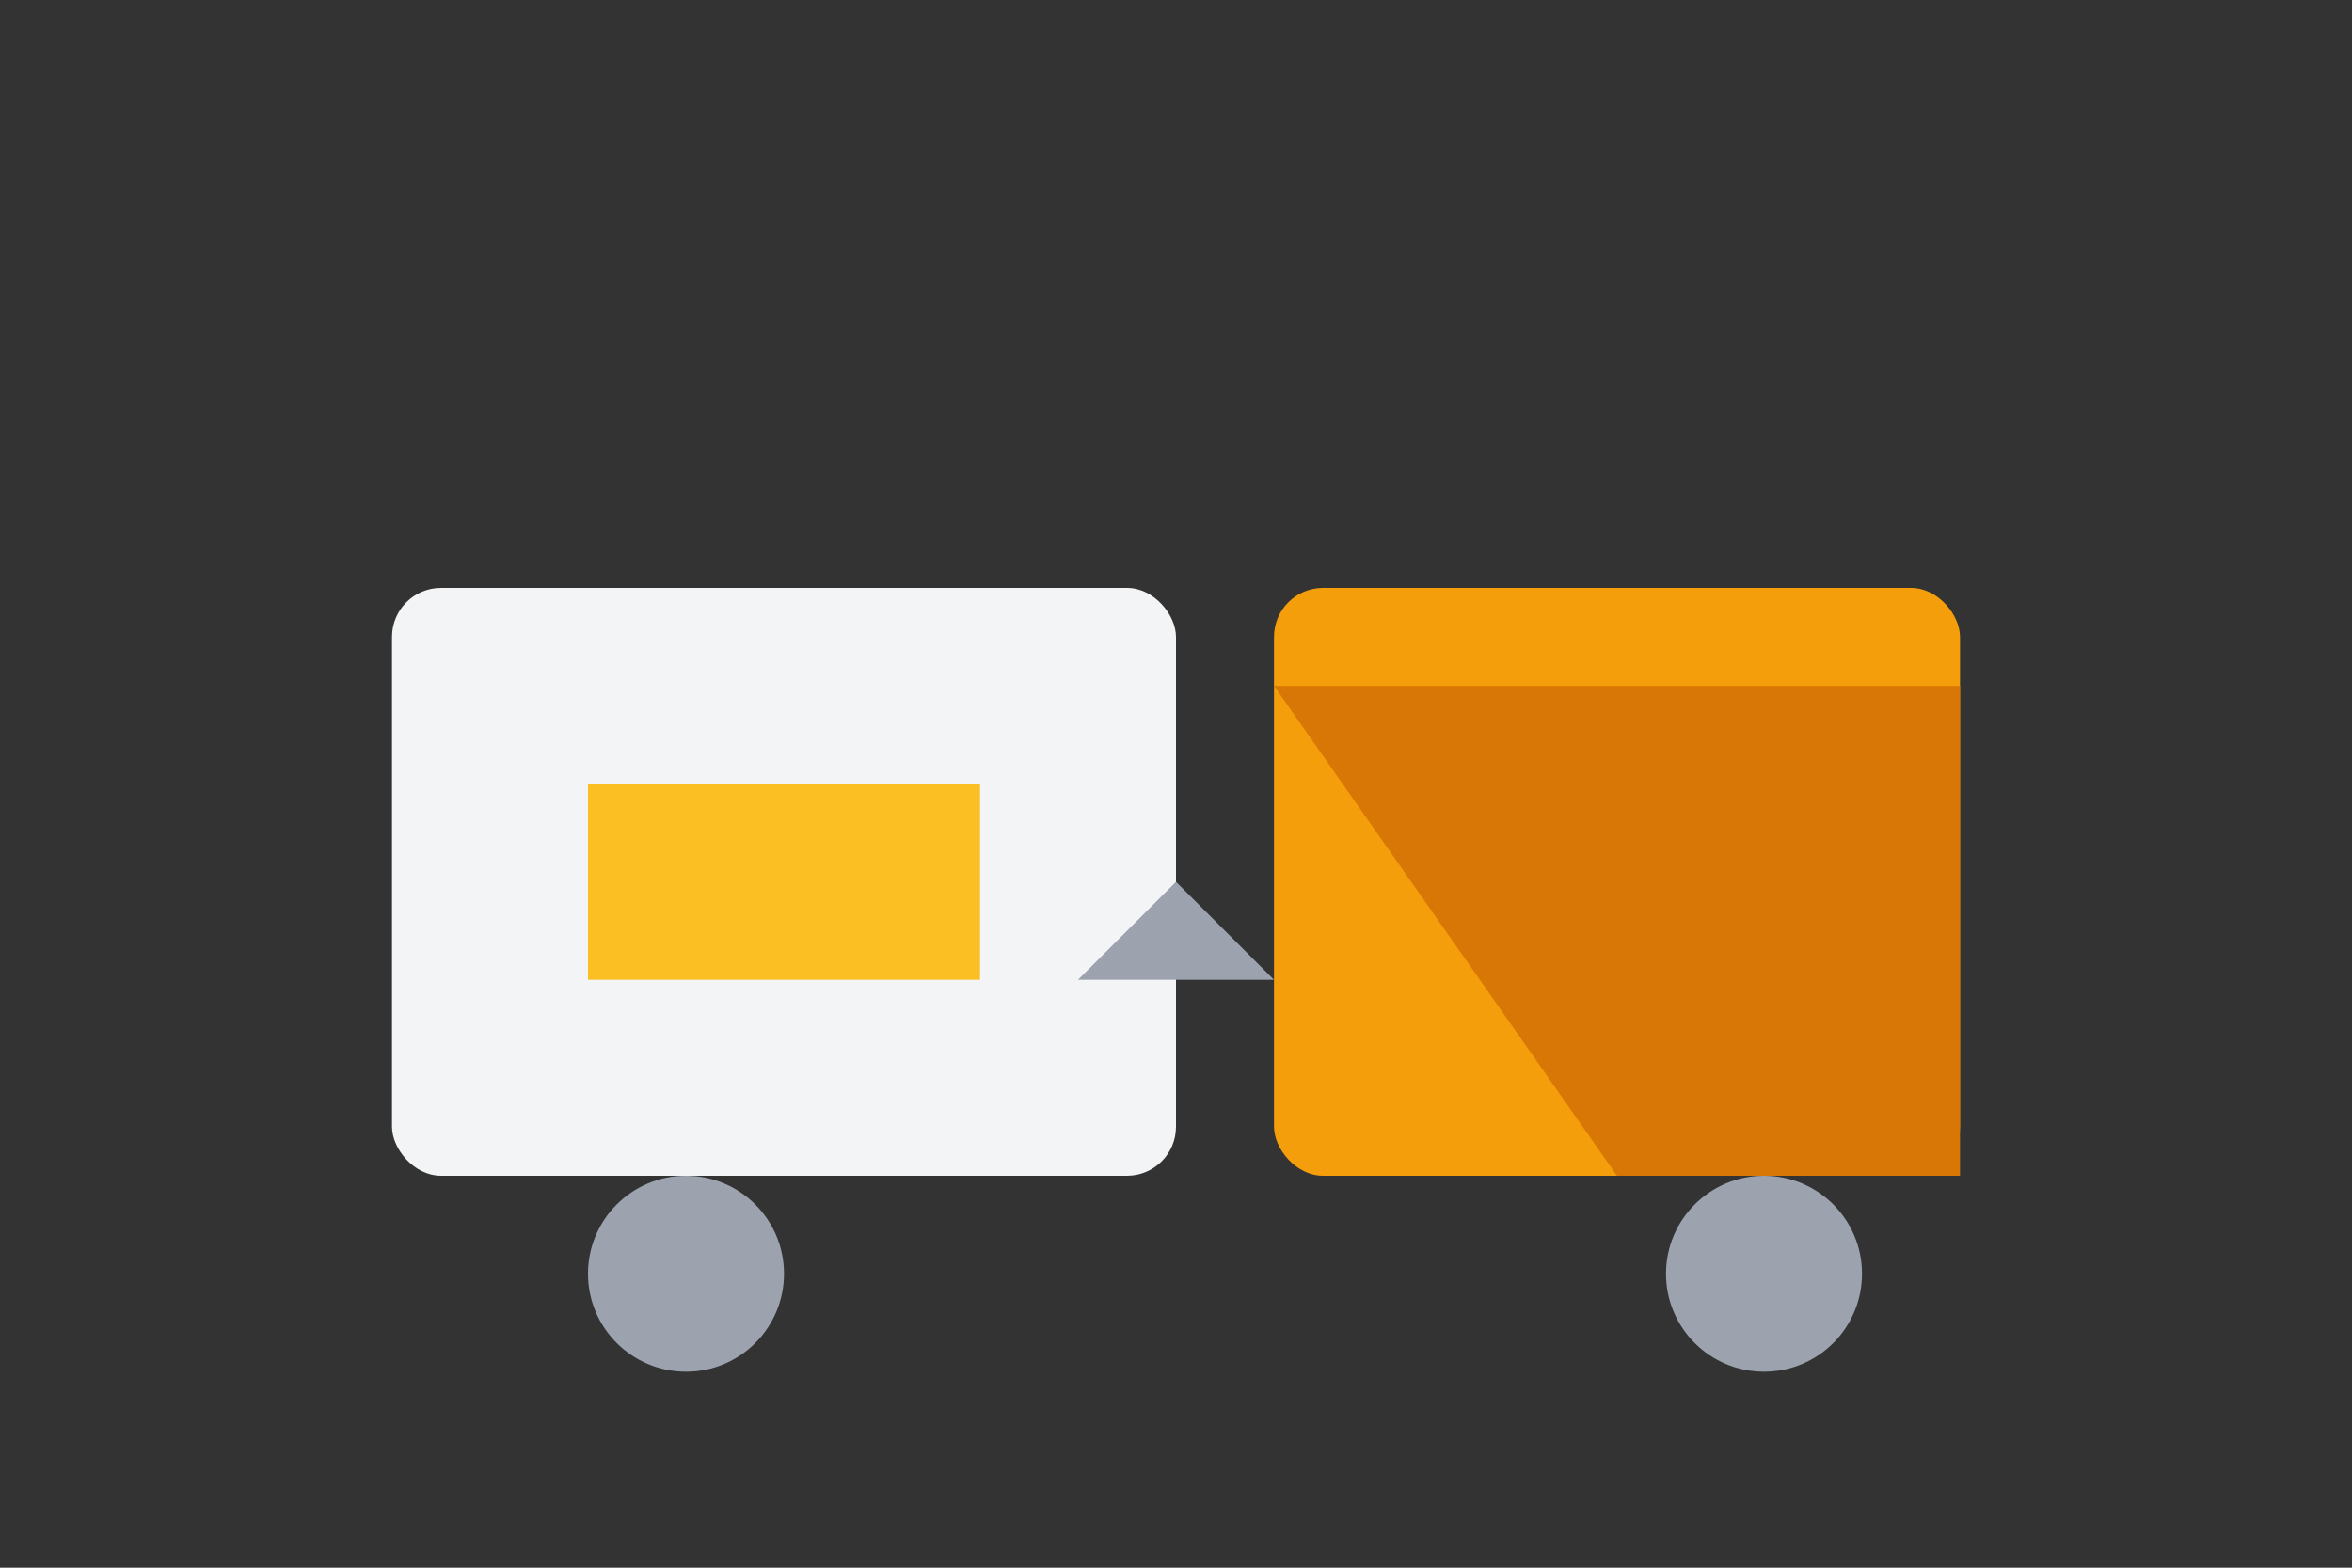 <svg xmlns="http://www.w3.org/2000/svg" width="240" height="160" viewBox="0 0 240 160">
  <rect x="0" y="0" width="240" height="160" fill="#333333" stroke="none"/>
  <style>
    .st0{fill:#F59E0B;} /* amber-500 */
    .st1{fill:#D97706;} /* amber-600 */
    .st2{fill:#FBBF24;} /* amber-400 */
    .st3{fill:#F3F4F6;} /* gray-100 */
    .st4{fill:#9CA3AF;} /* gray-400 */
  </style>
  <g>
    <rect class="st3" x="40" y="60" width="80" height="60" rx="5"/>
    <rect class="st0" x="130" y="60" width="70" height="60" rx="5"/>
    <path class="st1" d="M130,70l35,50h35V70H130z"/>
    <path class="st2" d="M60,80h40v20H60z"/>
    <circle class="st4" cx="70" cy="130" r="10"/>
    <circle class="st4" cx="180" cy="130" r="10"/>
    <path class="st4" d="M120,90l-10,10h20L120,90z"/>
  </g>
</svg>